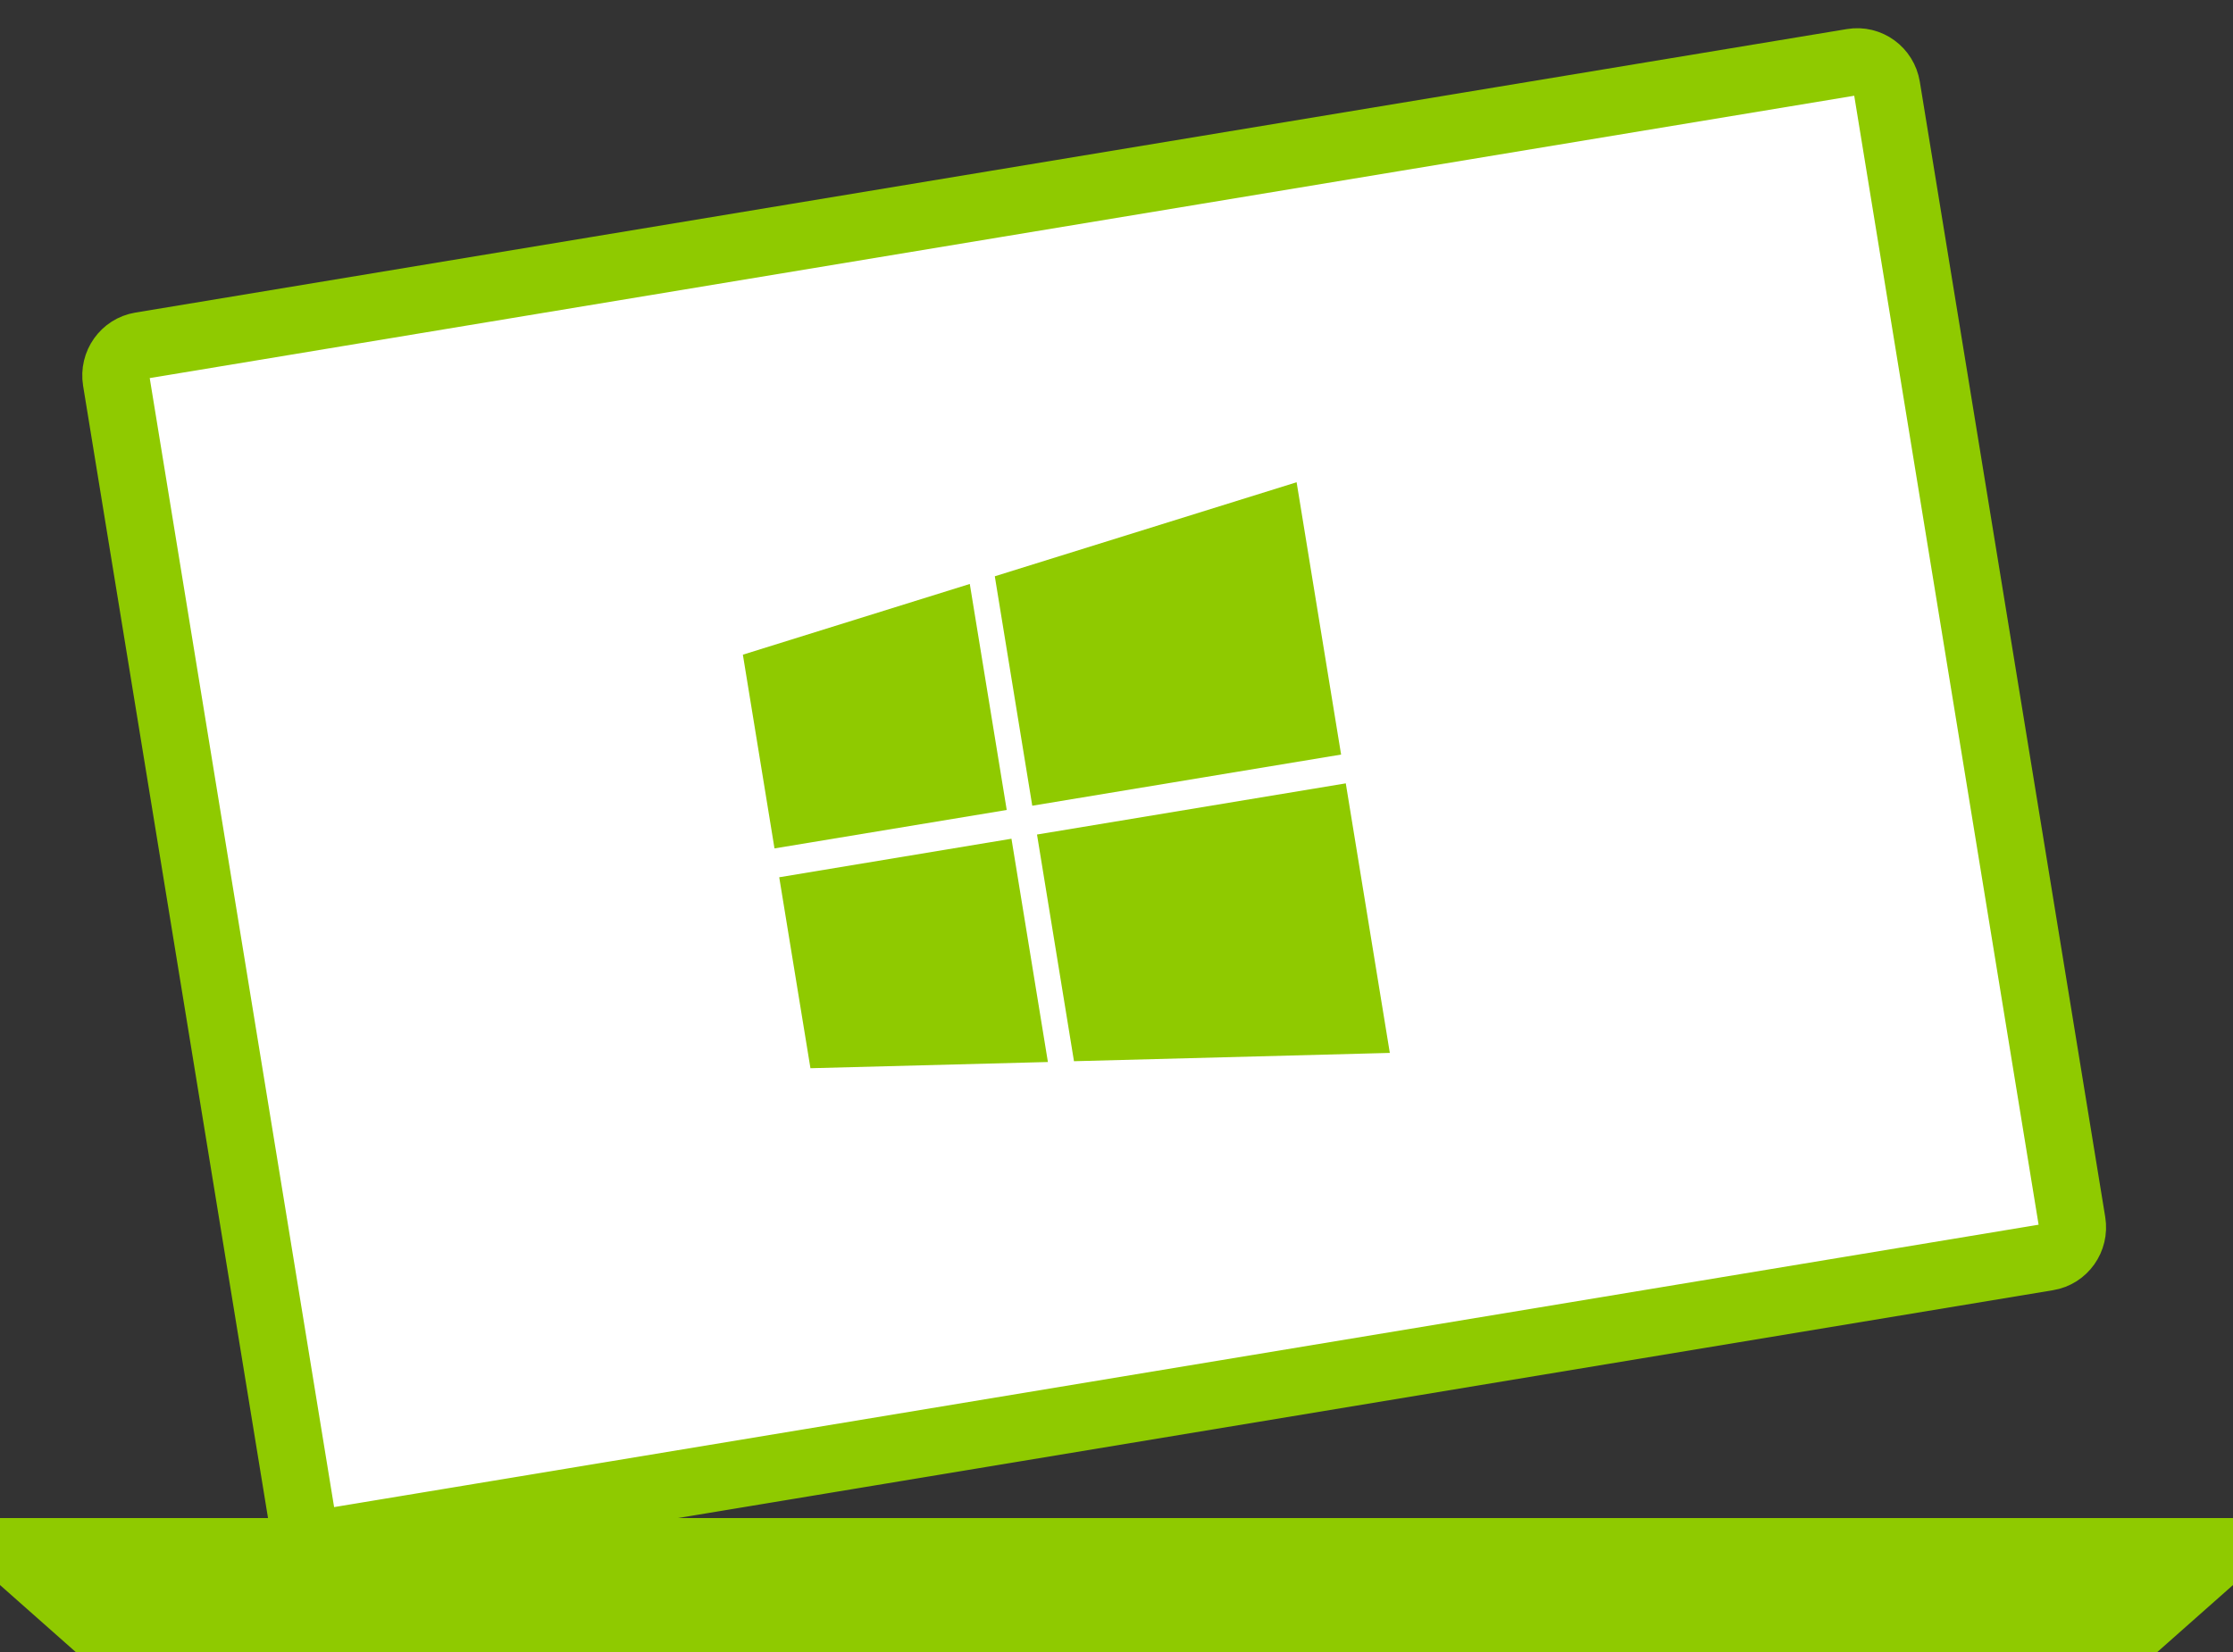 <?xml version="1.0" encoding="UTF-8"?>
<svg width="50px" height="37px" viewBox="0 0 50 37" version="1.1" xmlns="http://www.w3.org/2000/svg" xmlns:xlink="http://www.w3.org/1999/xlink">
    <rect x="0" y="0" width="50" height="37" fill="#333333" stroke="none"/>
    <!-- Generator: Sketch 50 (54983) - http://www.bohemiancoding.com/sketch -->
    <title>icon-conv-active</title>
    <desc>Created with Sketch.</desc>
    <defs></defs>
    <g id="Filter-Notebook" stroke="none" stroke-width="1" fill="none" fill-rule="evenodd">
        <g id="DESKTOP-Circle---Marcas-Copy-2" transform="translate(-1207, -240)">
            <g id="icon-conv-active" transform="translate(1207, 241)">
                <polygon id="Fill-1" fill="#8FCA00" points="0 33 0 34.5 1.695 36 48.306 36 50 34.5 50 33"></polygon>
                <g id="Group-14" transform="translate(2, 0)">
                    <g id="Group-5">
                        <path d="M10.589,32.669 C14.282,32.057 43.847,27.157 43.847,27.157 C44.212,27.098 44.459,26.749 44.399,26.379 L40.247,0.95 C40.186,0.58 39.842,0.33 39.477,0.391 C39.477,0.391 30.215,1.925 20.315,3.565 C10.415,5.206 1.153,6.741 1.153,6.741 C0.788,6.801 0.541,7.15 0.601,7.52 L4.753,32.949 C4.814,33.319 5.158,33.569 5.523,33.508 C5.523,33.508 7.998,33.099 11.69,32.487" id="Fill-2" fill="#FFFFFF"></path>
                        <path d="M10.589,32.669 C14.282,32.057 43.847,27.157 43.847,27.157 C44.212,27.098 44.459,26.749 44.399,26.379 L40.247,0.95 C40.186,0.58 39.842,0.33 39.477,0.391 C39.477,0.391 30.215,1.925 20.315,3.565 C10.415,5.206 1.153,6.741 1.153,6.741 C0.788,6.801 0.541,7.15 0.601,7.52 L4.753,32.949 C4.814,33.319 5.158,33.569 5.523,33.508 C5.523,33.508 7.998,33.099 11.69,32.487" id="Stroke-4" stroke="#8FCA00" stroke-width="1.5" stroke-linecap="round"></path>
                    </g>
                    <polygon id="Fill-6" fill="#8FCA00" points="16.147 22.925 21.464 22.786 20.648 17.785 15.448 18.648"></polygon>
                    <polygon id="Fill-8" fill="#8FCA00" points="15.342 18.002 20.542 17.141 19.715 12.079 14.634 13.663"></polygon>
                    <polygon id="Fill-10" fill="#8FCA00" points="22.048 22.768 29.12 22.582 28.134 16.545 21.22 17.691"></polygon>
                    <polygon id="Fill-12" fill="#8FCA00" points="20.275 11.907 21.114 17.046 28.029 15.9 27.033 9.801"></polygon>
                </g>
            </g>
        </g>
    </g>
</svg>